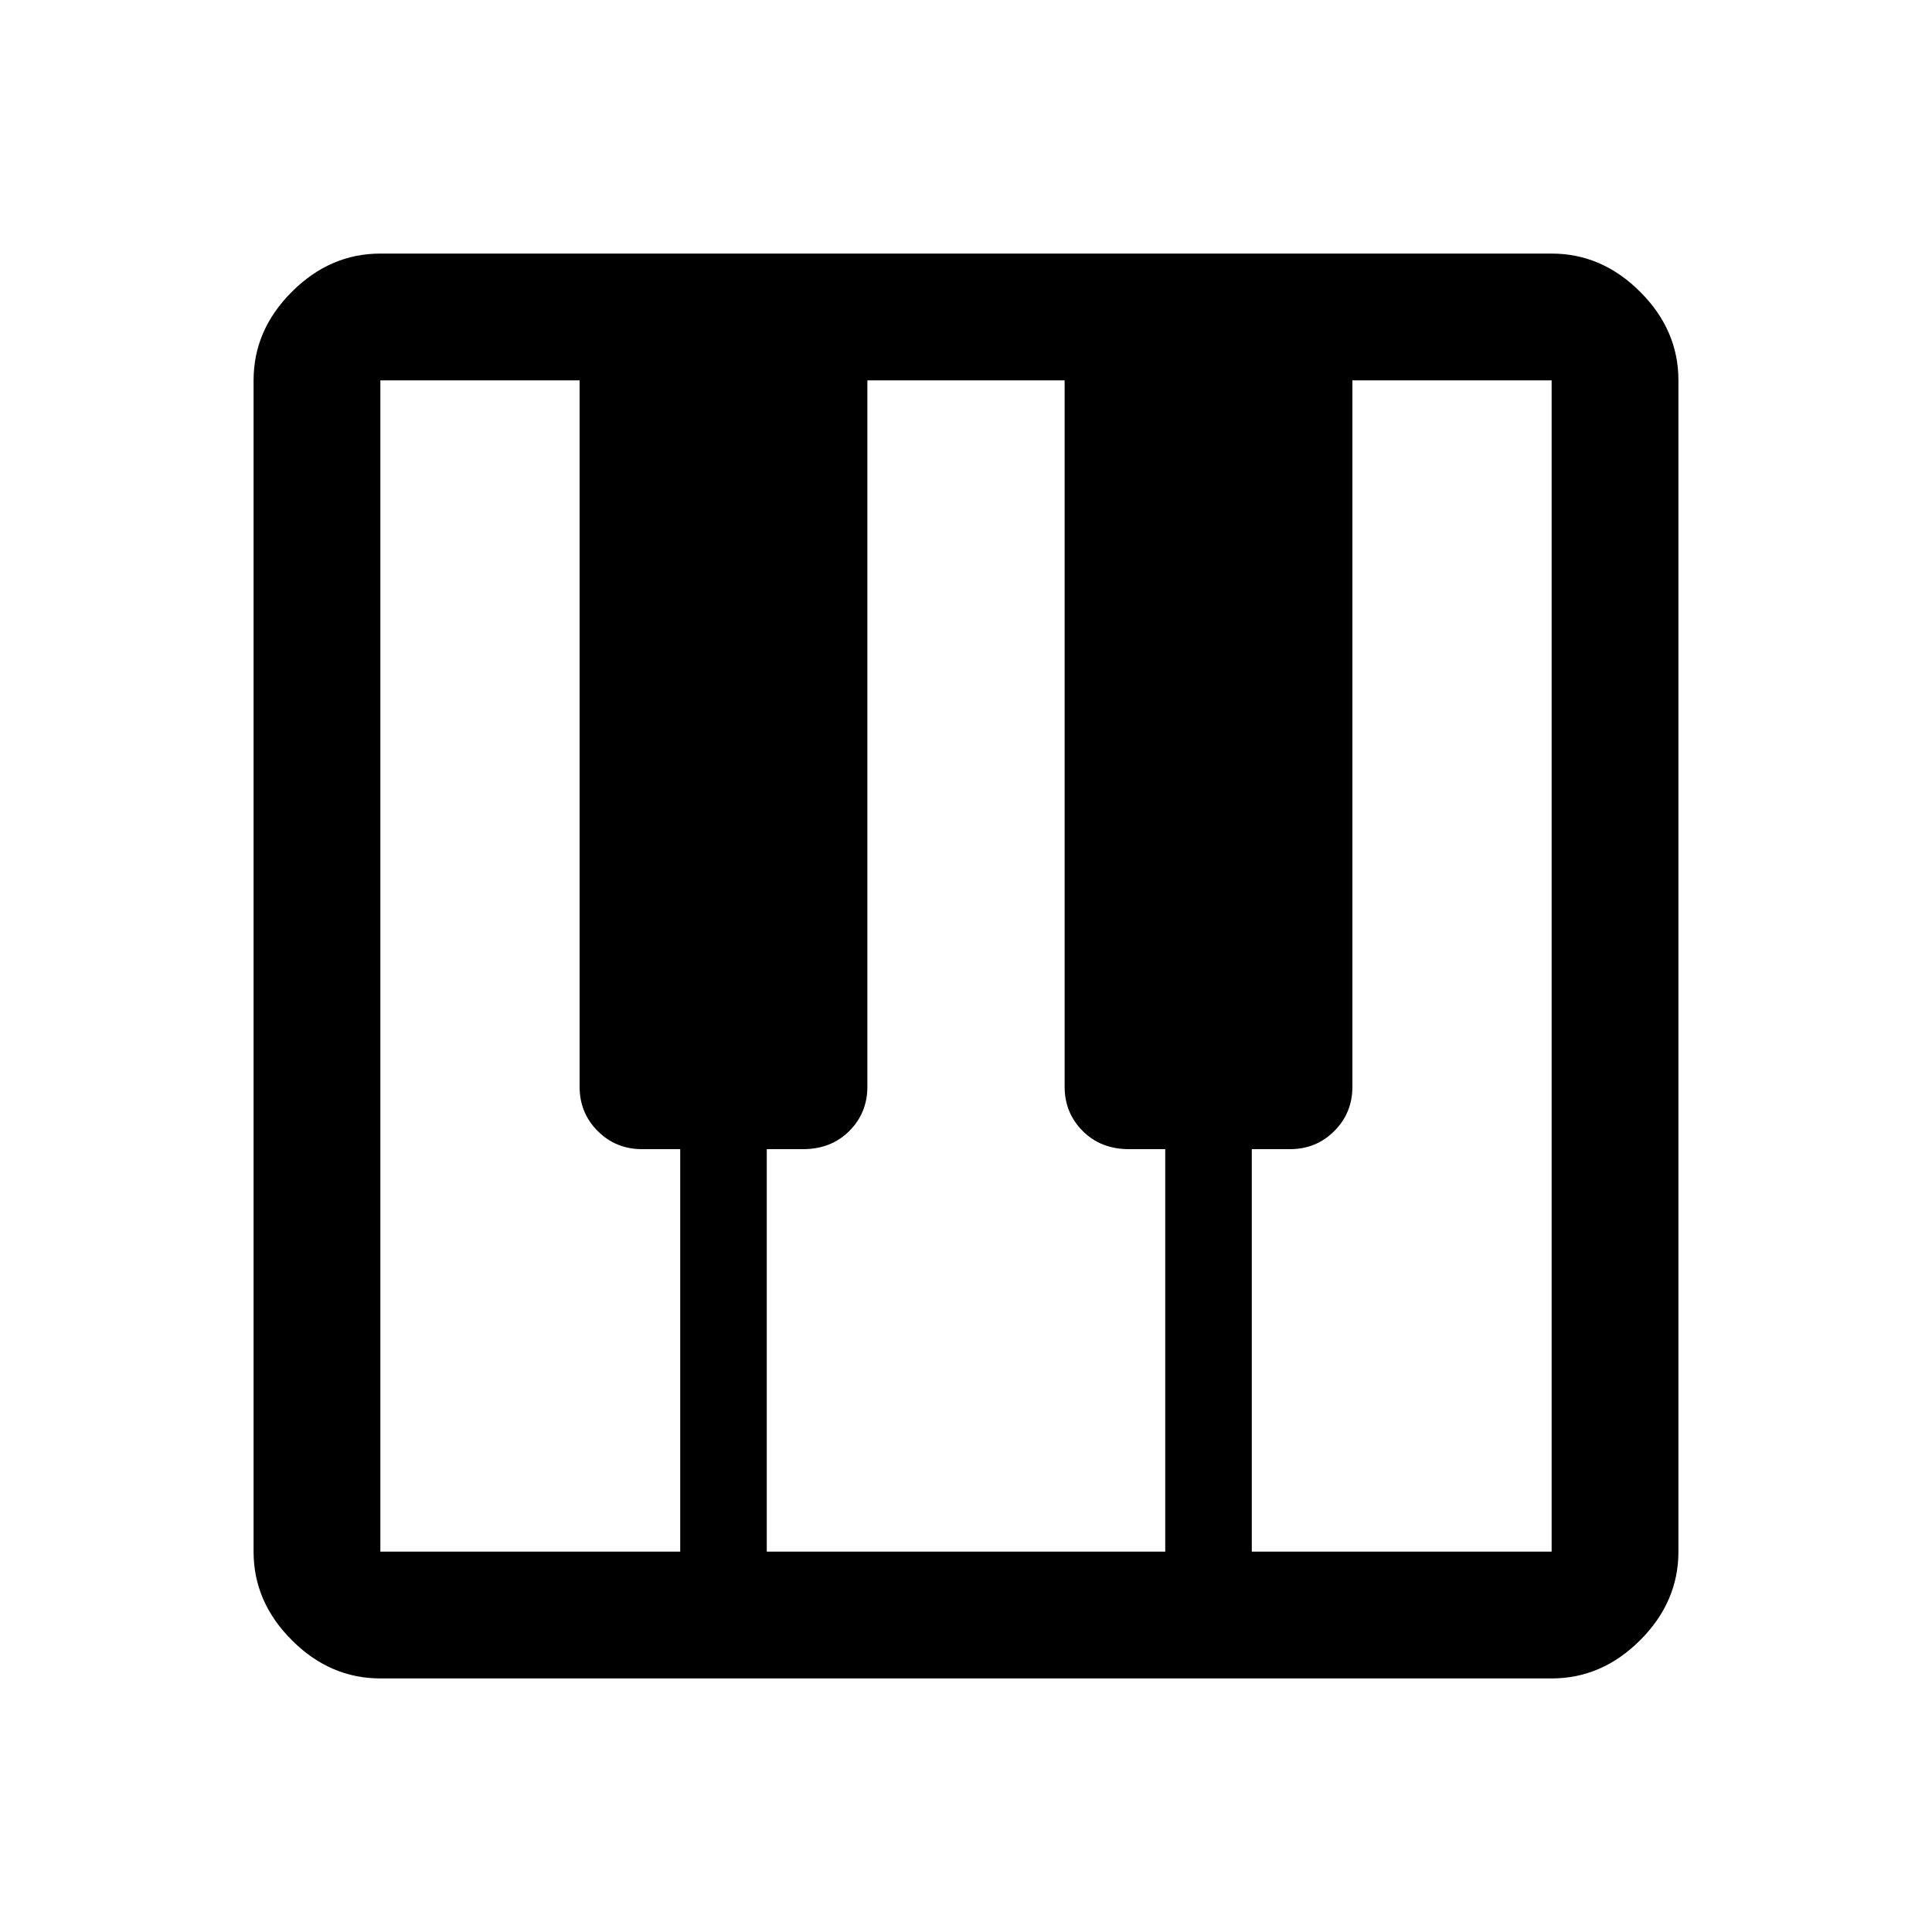 <svg xmlns="http://www.w3.org/2000/svg" height="40" width="40"><path d="M7.875 34.75q-1.042 0-1.833-.792-.792-.791-.792-1.833V7.875q0-1.042.792-1.833.791-.792 1.833-.792h24.25q1.042 0 1.833.792.792.791.792 1.833v24.25q0 1.042-.792 1.833-.791.792-1.833.792Zm0-2.625h6.208v-8.333h-.791q-.542 0-.917-.375T12 22.5V7.875H7.875v24.25Zm18.042 0h6.208V7.875H28V22.5q0 .542-.375.917t-.917.375h-.791Zm-10.042 0h8.25v-8.333h-.75q-.583 0-.958-.375t-.375-.917V7.875h-4.084V22.5q0 .542-.375.917t-.958.375h-.75Z"/></svg>
